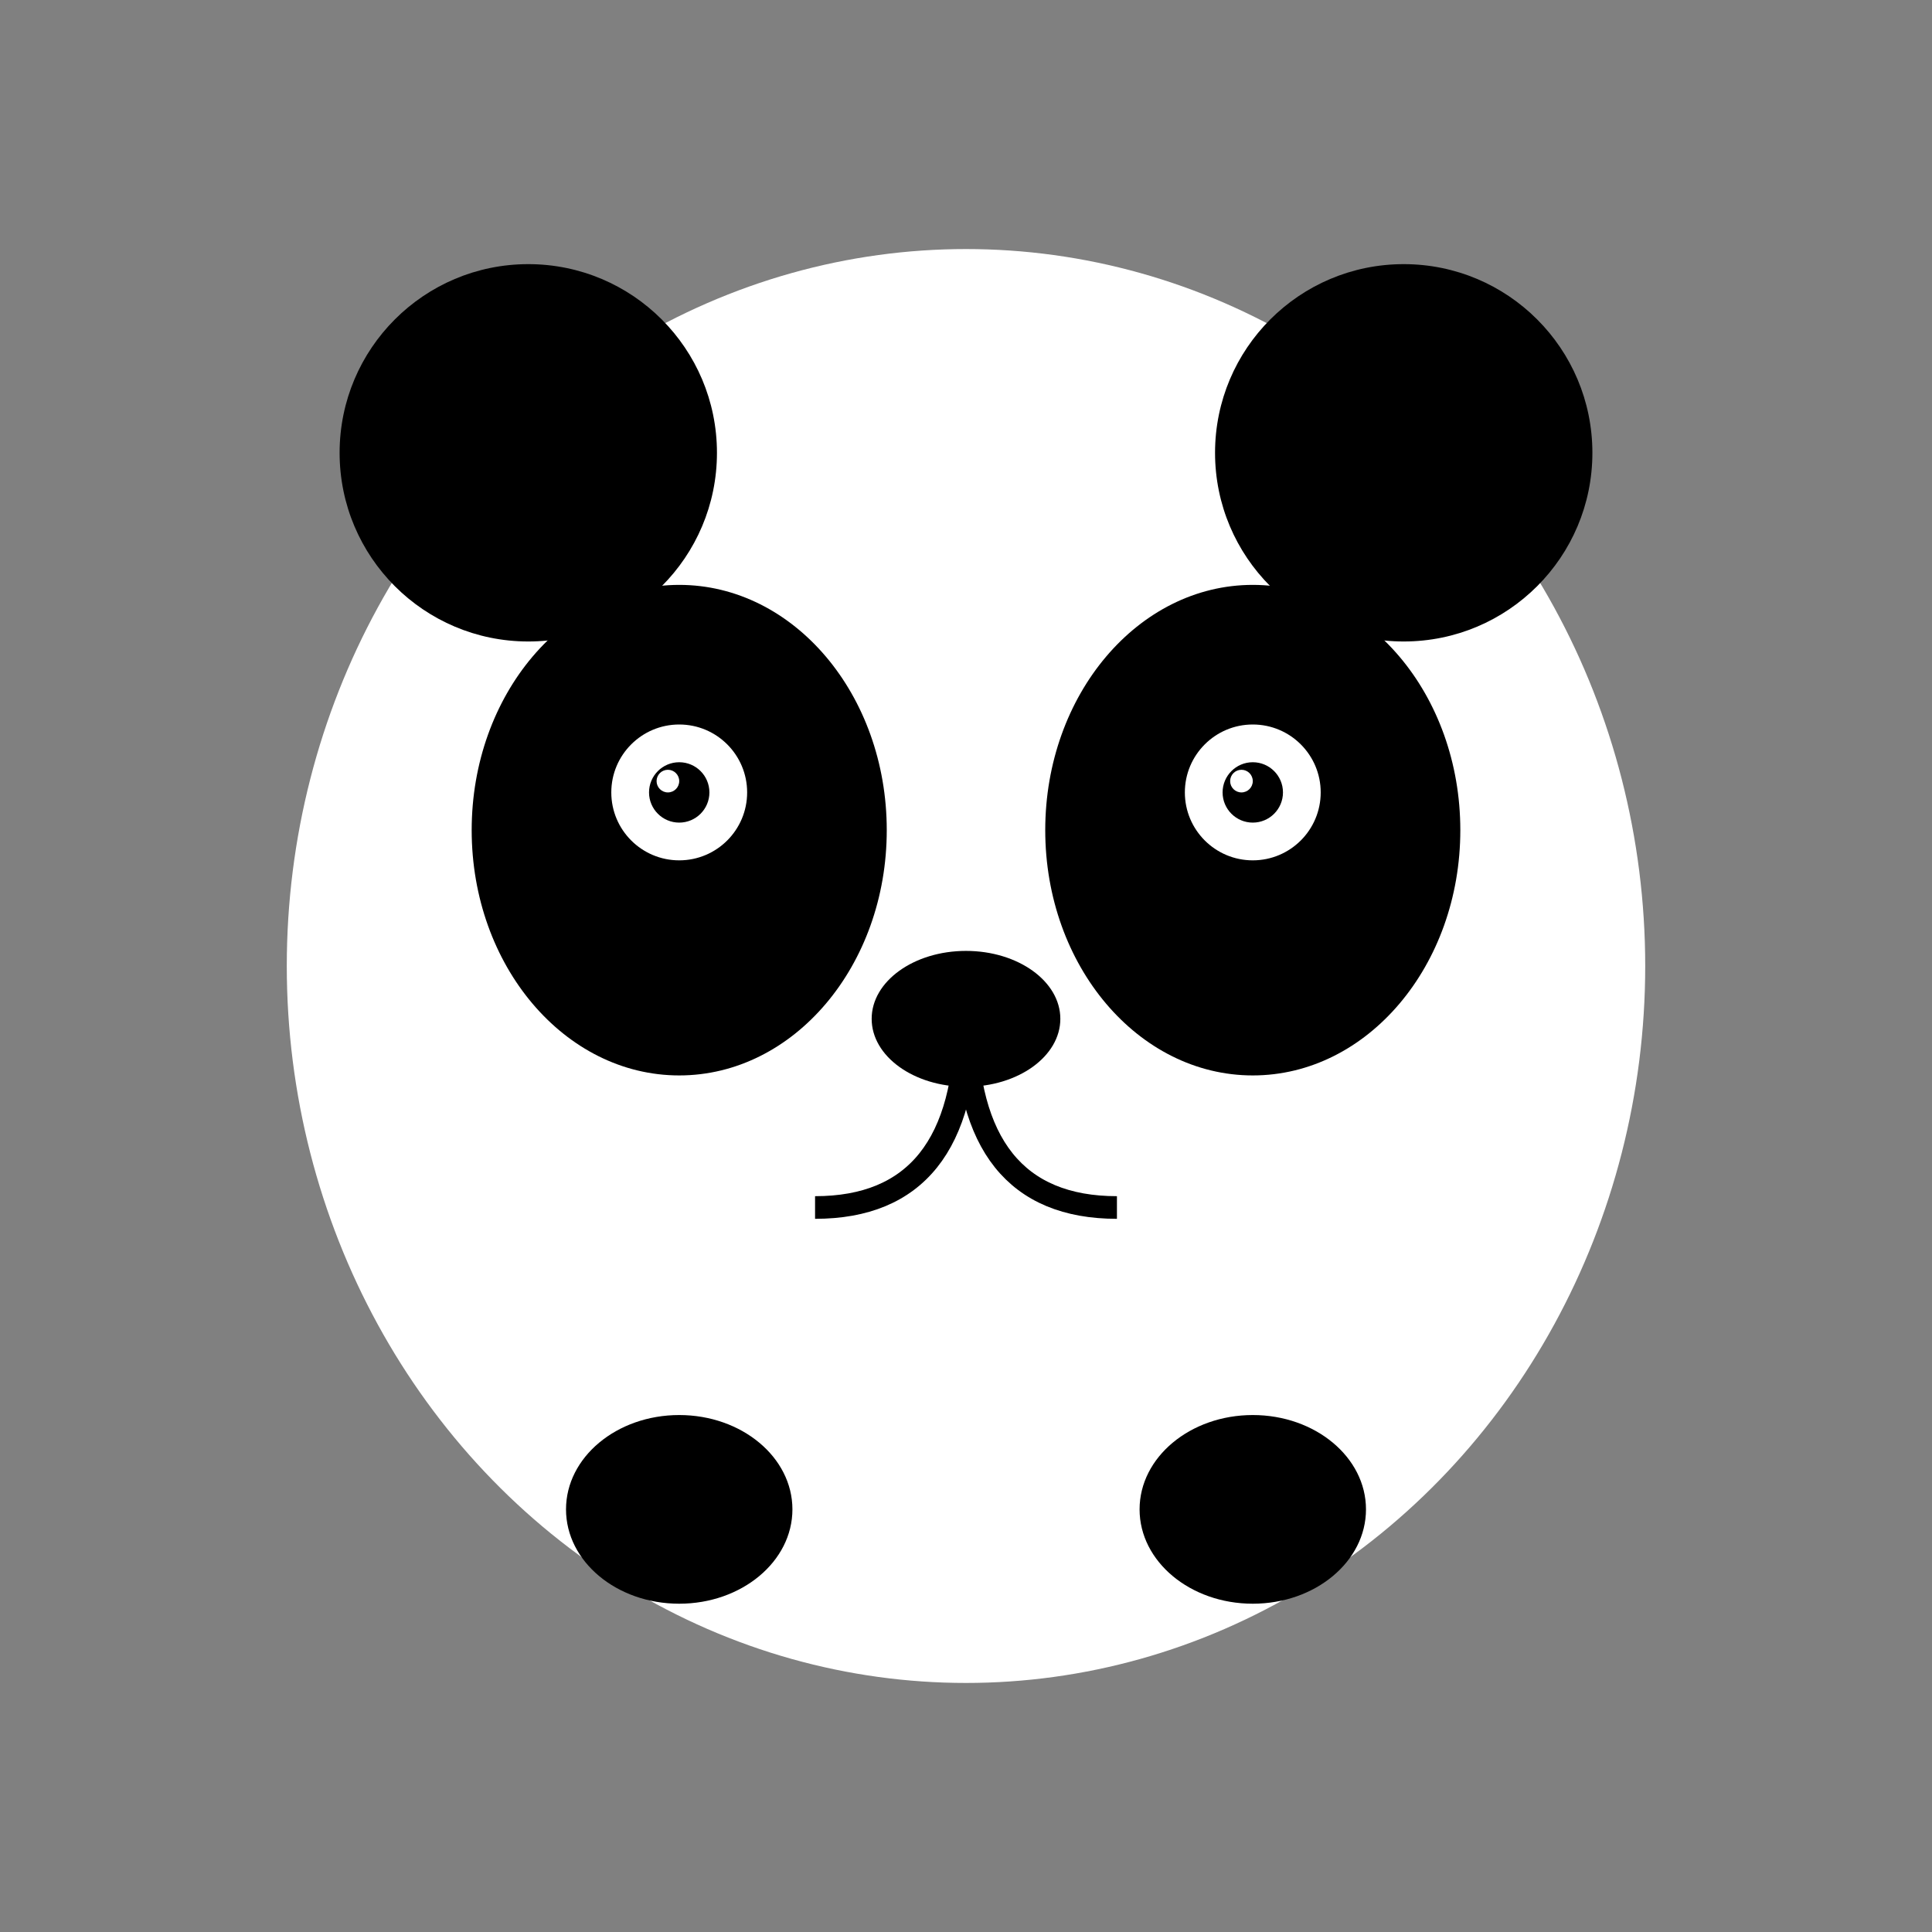 <?xml version="1.0" encoding="UTF-8"?>
<svg xmlns="http://www.w3.org/2000/svg" viewBox="0 0 512 512">
  <rect x="0" y="0" width="512" height="512" fill="#808080" stroke="none"/>
  <!-- Panda face -->
  <g>
    <!-- White body -->
    <ellipse cx="256" cy="256" rx="180" ry="190" fill="white" />
    
    <!-- Black ears -->
    <circle cx="140" cy="120" r="50" fill="black" />
    <circle cx="372" cy="120" r="50" fill="black" />
    
    <!-- Black eye patches -->
    <ellipse cx="180" cy="220" rx="55" ry="65" fill="black" />
    <ellipse cx="332" cy="220" rx="55" ry="65" fill="black" />
    
    <!-- White eyes -->
    <circle cx="180" cy="210" r="18" fill="white" />
    <circle cx="332" cy="210" r="18" fill="white" />
    
    <!-- Black pupils -->
    <circle cx="180" cy="210" r="8" fill="black" />
    <circle cx="332" cy="210" r="8" fill="black" />
    
    <!-- White highlight in eyes -->
    <circle cx="177" cy="207" r="3" fill="white" />
    <circle cx="329" cy="207" r="3" fill="white" />
    
    <!-- Black nose -->
    <ellipse cx="256" cy="270" rx="25" ry="18" fill="black" />
    
    <!-- Black mouth -->
    <path d="M256 270 Q256 320 216 320" stroke="black" stroke-width="6" fill="none" />
    <path d="M256 270 Q256 320 296 320" stroke="black" stroke-width="6" fill="none" />
    
    <!-- Black limbs (peeking from below) -->
    <ellipse cx="180" cy="400" rx="30" ry="25" fill="black" />
    <ellipse cx="332" cy="400" rx="30" ry="25" fill="black" />
  </g>
</svg>